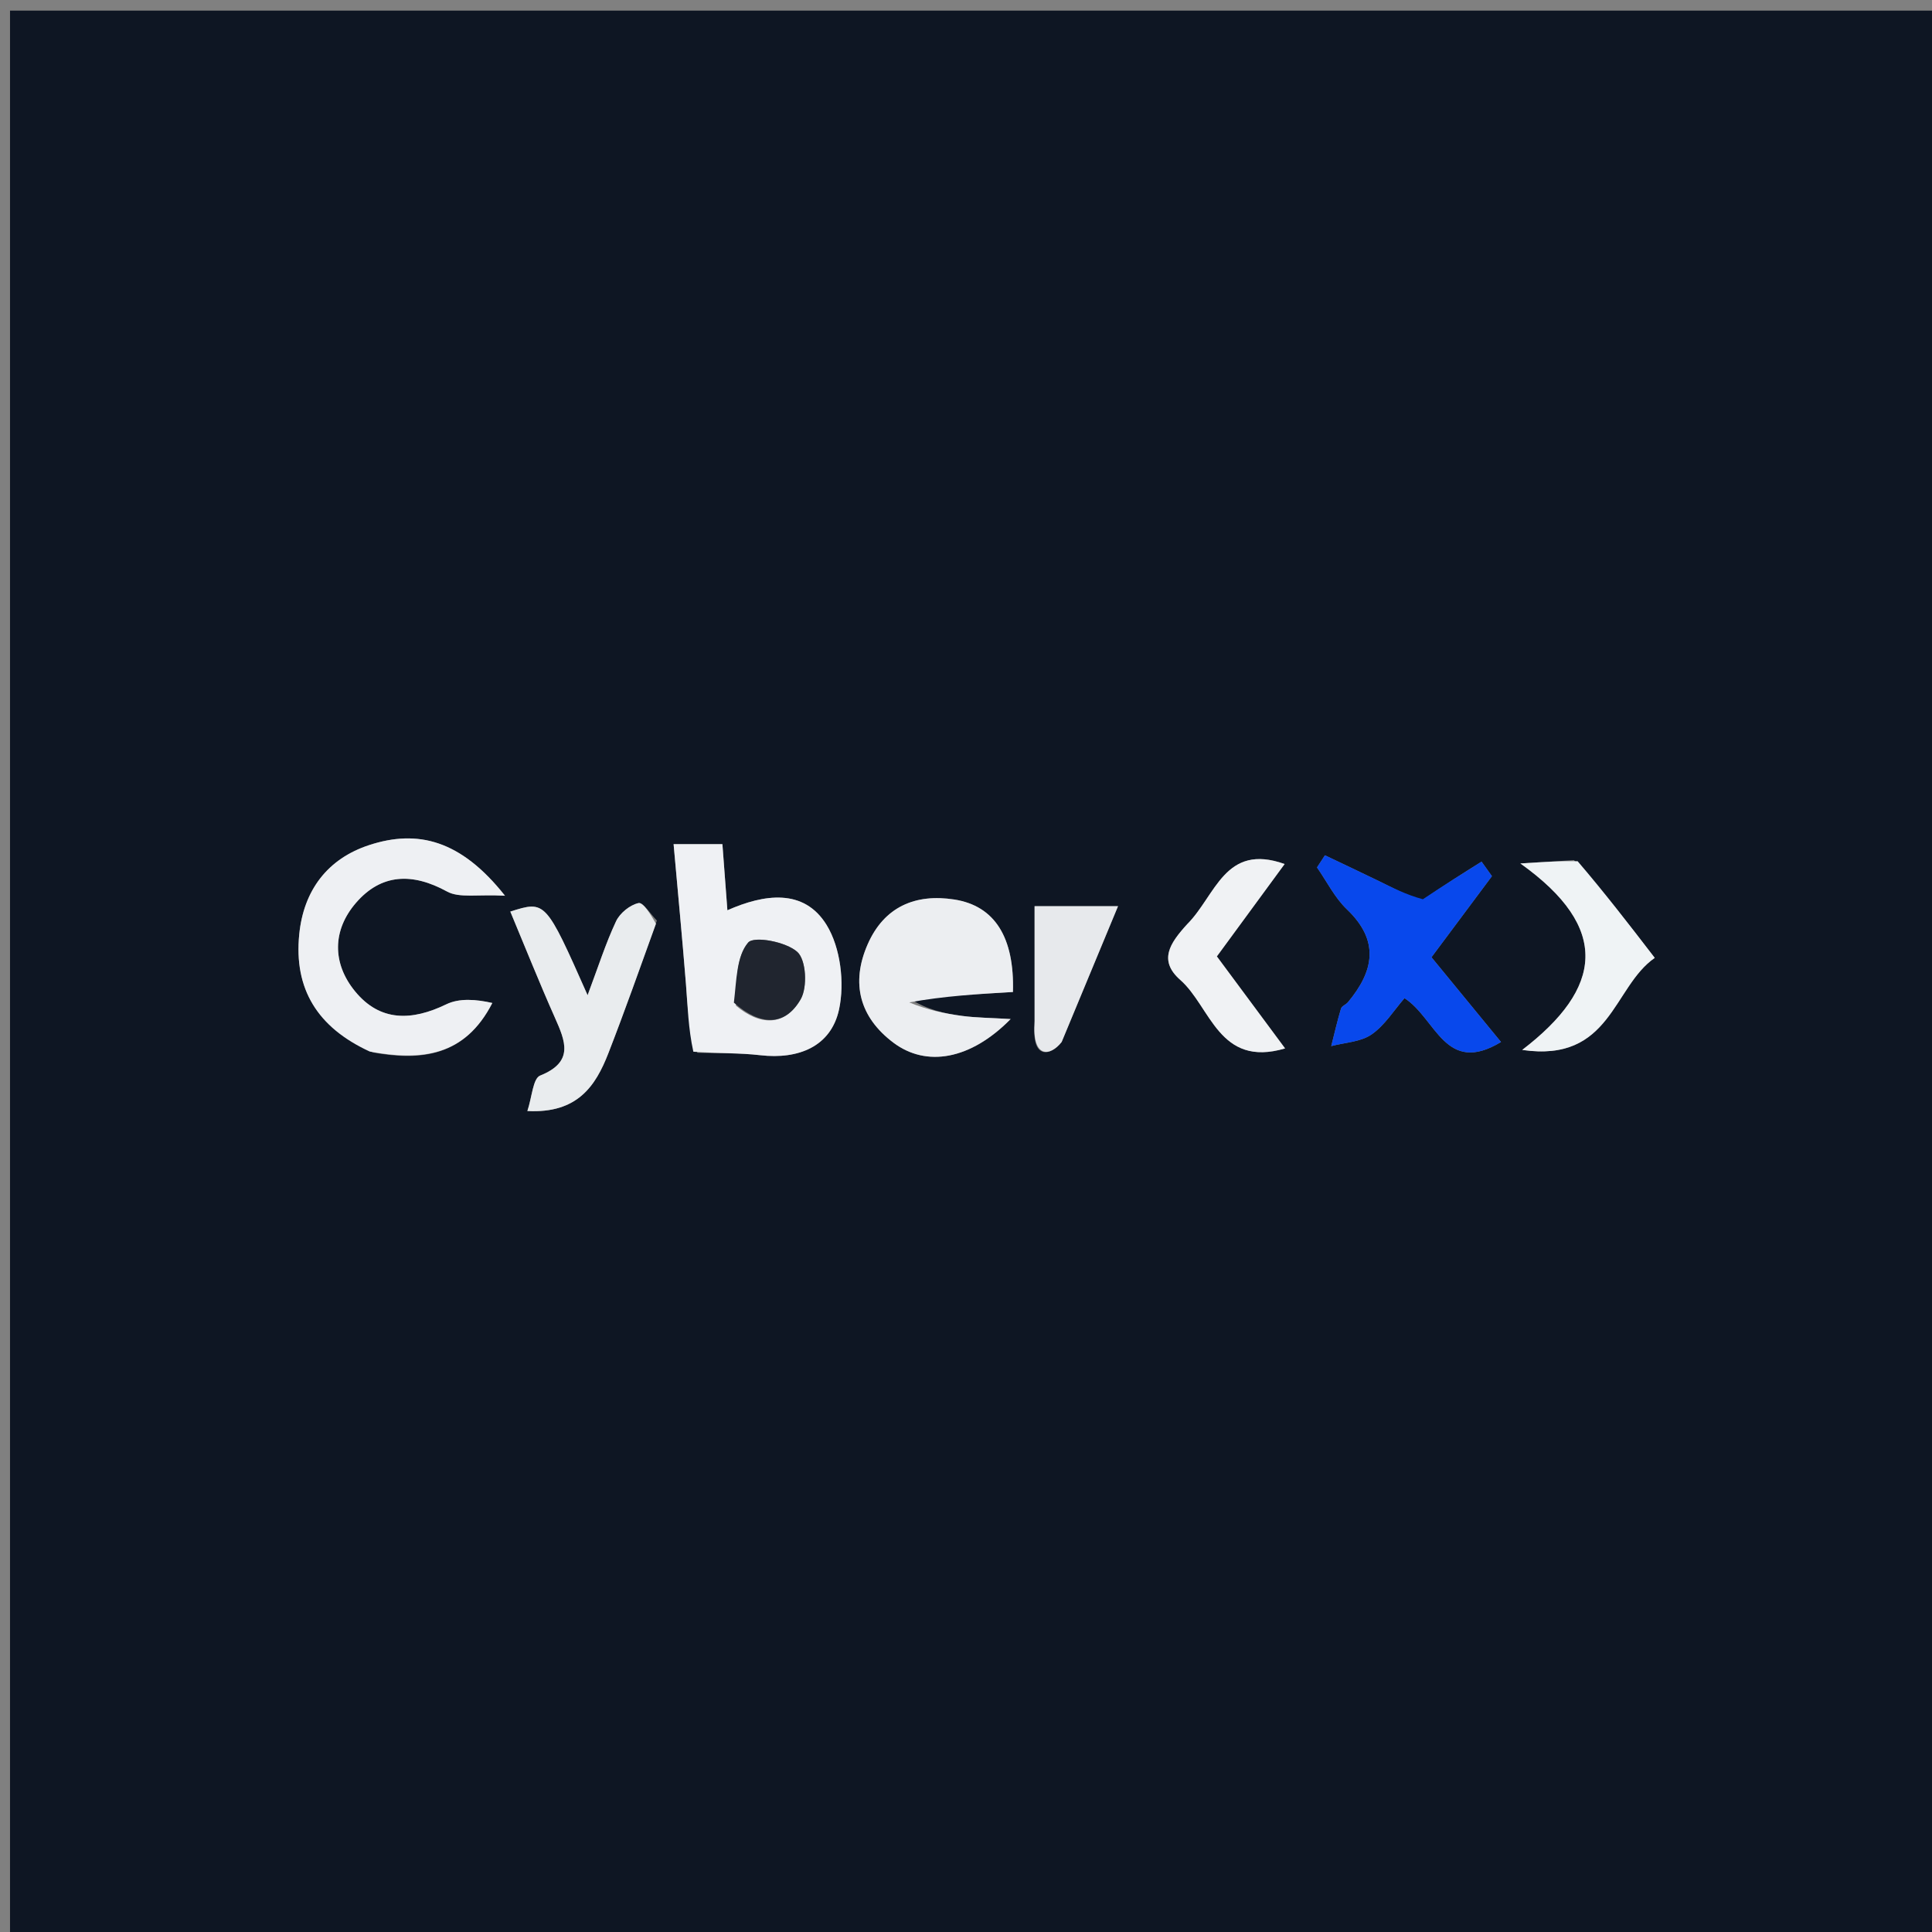 <svg version="1.1" id="Layer_1" xmlns="http://www.w3.org/2000/svg" xmlns:xlink="http://www.w3.org/1999/xlink" x="0px" y="0px"
	 width="100%" viewBox="0 0 200 200" enable-background="new 0 0 200 200" xml:space="preserve">
<rect x="0" y="0" width="200" height="200" fill="#808080" stroke="none"/>
<path fill="#0E1623" opacity="1" stroke="none" 
	d="
M121,201 
	C80.692,201 40.883,201 1.037,201 
	C1.037,134.4 1.037,67.8 1.037,1.1 
	C67.558,1.1 134.117,1.1 200.838,1.1 
	C200.838,67.666 200.838,134.333 200.838,201 
	C174.467,201 147.983,201 121,201 
M38.636,108.959 
	C43.642,109.851 48.135,109.345 50.966,103.829 
	C49.297,103.448 47.556,103.309 46.201,103.966 
	C42.64,105.693 39.346,105.788 36.754,102.622 
	C34.38,99.721 34.398,96.306 36.844,93.469 
	C39.471,90.423 42.696,90.325 46.279,92.29 
	C47.555,92.99 49.447,92.567 52.275,92.725 
	C47.7,86.937 43.223,85.845 38.219,87.483 
	C33.918,88.891 31.43,92.152 30.977,96.732 
	C30.421,102.362 32.826,106.347 38.636,108.959 
M72.195,108.98 
	C74.364,109.054 76.549,108.985 78.698,109.234 
	C82.689,109.697 86.039,108.312 86.861,104.483 
	C87.449,101.74 87.01,98.096 85.569,95.752 
	C83.224,91.938 79.1,92.55 75.299,94.232 
	C75.11,91.725 74.94,89.468 74.783,87.389 
	C72.614,87.389 70.857,87.389 69.731,87.389 
	C70.176,92.382 70.628,97.109 71.008,101.841 
	C71.192,104.143 71.244,106.456 72.195,108.98 
M147.024,93.349 
	C145.59,92.631 144.163,91.9 142.721,91.199 
	C140.872,90.3 139.012,89.425 137.157,88.54 
	C136.883,88.959 136.61,89.378 136.337,89.797 
	C137.356,91.257 138.17,92.932 139.433,94.136 
	C142.844,97.392 142.232,100.518 139.543,103.746 
	C139.333,103.999 138.901,104.143 138.82,104.412 
	C138.436,105.691 138.138,106.996 137.81,108.291 
	C139.219,107.918 140.85,107.867 141.98,107.089 
	C143.348,106.147 144.293,104.591 145.395,103.329 
	C148.684,105.451 149.607,111.365 155.384,107.868 
	C152.9,104.841 150.531,101.955 148.185,99.095 
	C150.379,96.153 152.412,93.426 154.445,90.7 
	C154.087,90.199 153.729,89.699 153.371,89.198 
	C151.436,90.409 149.501,91.62 147.024,93.349 
M94.083,103.323 
	C97.683,103.112 101.282,102.9 104.859,102.691 
	C105.022,97.066 102.995,93.773 98.791,93.118 
	C94.776,92.493 91.532,93.851 89.819,97.759 
	C88.049,101.796 89.002,105.315 92.48,107.933 
	C95.892,110.502 100.466,109.717 104.621,105.492 
	C102.494,105.364 101.044,105.358 99.619,105.17 
	C97.792,104.928 95.984,104.54 94.083,103.323 
M67.999,95.296 
	C67.355,94.648 66.576,93.381 66.098,93.486 
	C65.209,93.682 64.171,94.524 63.774,95.369 
	C62.704,97.646 61.938,100.066 60.828,103.025 
	C56.476,93.212 56.476,93.212 52.828,94.366 
	C54.363,98.039 55.83,101.723 57.442,105.343 
	C58.541,107.808 59.437,109.932 55.914,111.345 
	C55.168,111.644 55.076,113.571 54.594,115.012 
	C59.771,115.28 61.652,112.435 62.976,109.033 
	C64.661,104.704 66.208,100.32 67.999,95.296 
M122.707,95.942 
	C121.099,97.641 119.904,99.44 122.183,101.442 
	C125.343,104.217 126.175,110.558 133.031,108.532 
	C130.555,105.191 128.308,102.162 125.969,99.007 
	C128.367,95.738 130.665,92.605 132.984,89.443 
	C126.775,87.229 125.862,92.718 122.707,95.942 
M162.939,89.039 
	C161.596,89.123 160.253,89.206 157.389,89.385 
	C166.782,96.08 165.887,102.324 157.577,108.688 
	C166.782,110.031 166.95,102.164 171.299,99.159 
	C168.516,95.541 166.102,92.401 162.939,89.039 
M107.103,106.145 
	C106.82,109.656 108.744,109.359 109.904,107.862 
	C111.9,103.053 113.896,98.244 115.738,93.806 
	C112.66,93.806 110.118,93.806 107.1,93.806 
	C107.1,97.653 107.1,101.437 107.103,106.145 
z"/>
<path fill="#EEF0F3" opacity="1" stroke="none" 
	d="
M38.275,108.856 
	C32.826,106.347 30.421,102.362 30.977,96.732 
	C31.43,92.152 33.918,88.891 38.219,87.483 
	C43.223,85.845 47.7,86.937 52.275,92.725 
	C49.447,92.567 47.555,92.99 46.279,92.29 
	C42.696,90.325 39.471,90.423 36.844,93.469 
	C34.398,96.306 34.38,99.721 36.754,102.622 
	C39.346,105.788 42.64,105.693 46.201,103.966 
	C47.556,103.309 49.297,103.448 50.966,103.829 
	C48.135,109.345 43.642,109.851 38.275,108.856 
z"/>
<path fill="#EFF1F4" opacity="1" stroke="none" 
	d="
M71.775,108.872 
	C71.244,106.456 71.192,104.143 71.008,101.841 
	C70.628,97.109 70.176,92.382 69.731,87.389 
	C70.857,87.389 72.614,87.389 74.783,87.389 
	C74.94,89.468 75.11,91.725 75.299,94.232 
	C79.1,92.55 83.224,91.938 85.569,95.752 
	C87.01,98.096 87.449,101.74 86.861,104.483 
	C86.039,108.312 82.689,109.697 78.698,109.234 
	C76.549,108.985 74.364,109.054 71.775,108.872 
M76.182,104.105 
	C78.661,106.188 81.251,106.296 82.891,103.435 
	C83.604,102.191 83.457,99.385 82.545,98.549 
	C81.391,97.492 78.052,96.865 77.447,97.575 
	C76.239,98.996 76.252,101.454 76.182,104.105 
z"/>
<path fill="#0848EC" opacity="1" stroke="none" 
	d="
M147.295,93.09 
	C149.501,91.62 151.436,90.409 153.371,89.198 
	C153.729,89.699 154.087,90.199 154.445,90.7 
	C152.412,93.426 150.379,96.153 148.185,99.095 
	C150.531,101.955 152.9,104.841 155.384,107.868 
	C149.607,111.365 148.684,105.451 145.395,103.329 
	C144.293,104.591 143.348,106.147 141.98,107.089 
	C140.85,107.867 139.219,107.918 137.81,108.291 
	C138.138,106.996 138.436,105.691 138.82,104.412 
	C138.901,104.143 139.333,103.999 139.543,103.746 
	C142.232,100.518 142.844,97.392 139.433,94.136 
	C138.17,92.932 137.356,91.257 136.337,89.797 
	C136.61,89.378 136.883,88.959 137.157,88.54 
	C139.012,89.425 140.872,90.3 142.721,91.199 
	C144.163,91.9 145.59,92.631 147.295,93.09 
z"/>
<path fill="#ECEEF1" opacity="1" stroke="none" 
	d="
M94.126,103.768 
	C95.984,104.54 97.792,104.928 99.619,105.17 
	C101.044,105.358 102.494,105.364 104.621,105.492 
	C100.466,109.717 95.892,110.502 92.48,107.933 
	C89.002,105.315 88.049,101.796 89.819,97.759 
	C91.532,93.851 94.776,92.493 98.791,93.118 
	C102.995,93.773 105.022,97.066 104.859,102.691 
	C101.282,102.9 97.683,103.112 94.126,103.768 
z"/>
<path fill="#E9ECEE" opacity="1" stroke="none" 
	d="
M67.906,95.628 
	C66.208,100.32 64.661,104.704 62.976,109.033 
	C61.652,112.435 59.771,115.28 54.594,115.012 
	C55.076,113.571 55.168,111.644 55.914,111.345 
	C59.437,109.932 58.541,107.808 57.442,105.343 
	C55.83,101.723 54.363,98.039 52.828,94.366 
	C56.476,93.212 56.476,93.212 60.828,103.025 
	C61.938,100.066 62.704,97.646 63.774,95.369 
	C64.171,94.524 65.209,93.682 66.098,93.486 
	C66.576,93.381 67.355,94.648 67.906,95.628 
z"/>
<path fill="#F0F2F4" opacity="1" stroke="none" 
	d="
M122.902,95.657 
	C125.862,92.718 126.775,87.229 132.984,89.443 
	C130.665,92.605 128.367,95.738 125.969,99.007 
	C128.308,102.162 130.555,105.191 133.031,108.532 
	C126.175,110.558 125.343,104.217 122.183,101.442 
	C119.904,99.44 121.099,97.641 122.902,95.657 
z"/>
<path fill="#EFF3F5" opacity="1" stroke="none" 
	d="
M163.314,89.15 
	C166.102,92.401 168.516,95.541 171.299,99.159 
	C166.95,102.164 166.782,110.031 157.577,108.688 
	C165.887,102.324 166.782,96.08 157.389,89.385 
	C160.253,89.206 161.596,89.123 163.314,89.15 
z"/>
<path fill="#E7E9EC" opacity="1" stroke="none" 
	d="
M107.102,105.683 
	C107.1,101.437 107.1,97.653 107.1,93.806 
	C110.118,93.806 112.66,93.806 115.738,93.806 
	C113.896,98.244 111.9,103.053 109.904,107.862 
	C108.744,109.359 106.82,109.656 107.102,105.683 
z"/>
<path fill="#20252F" opacity="1" stroke="none" 
	d="
M75.971,103.794 
	C76.252,101.454 76.239,98.996 77.447,97.575 
	C78.052,96.865 81.391,97.492 82.545,98.549 
	C83.457,99.385 83.604,102.191 82.891,103.435 
	C81.251,106.296 78.661,106.188 75.971,103.794 
z"/>
</svg>